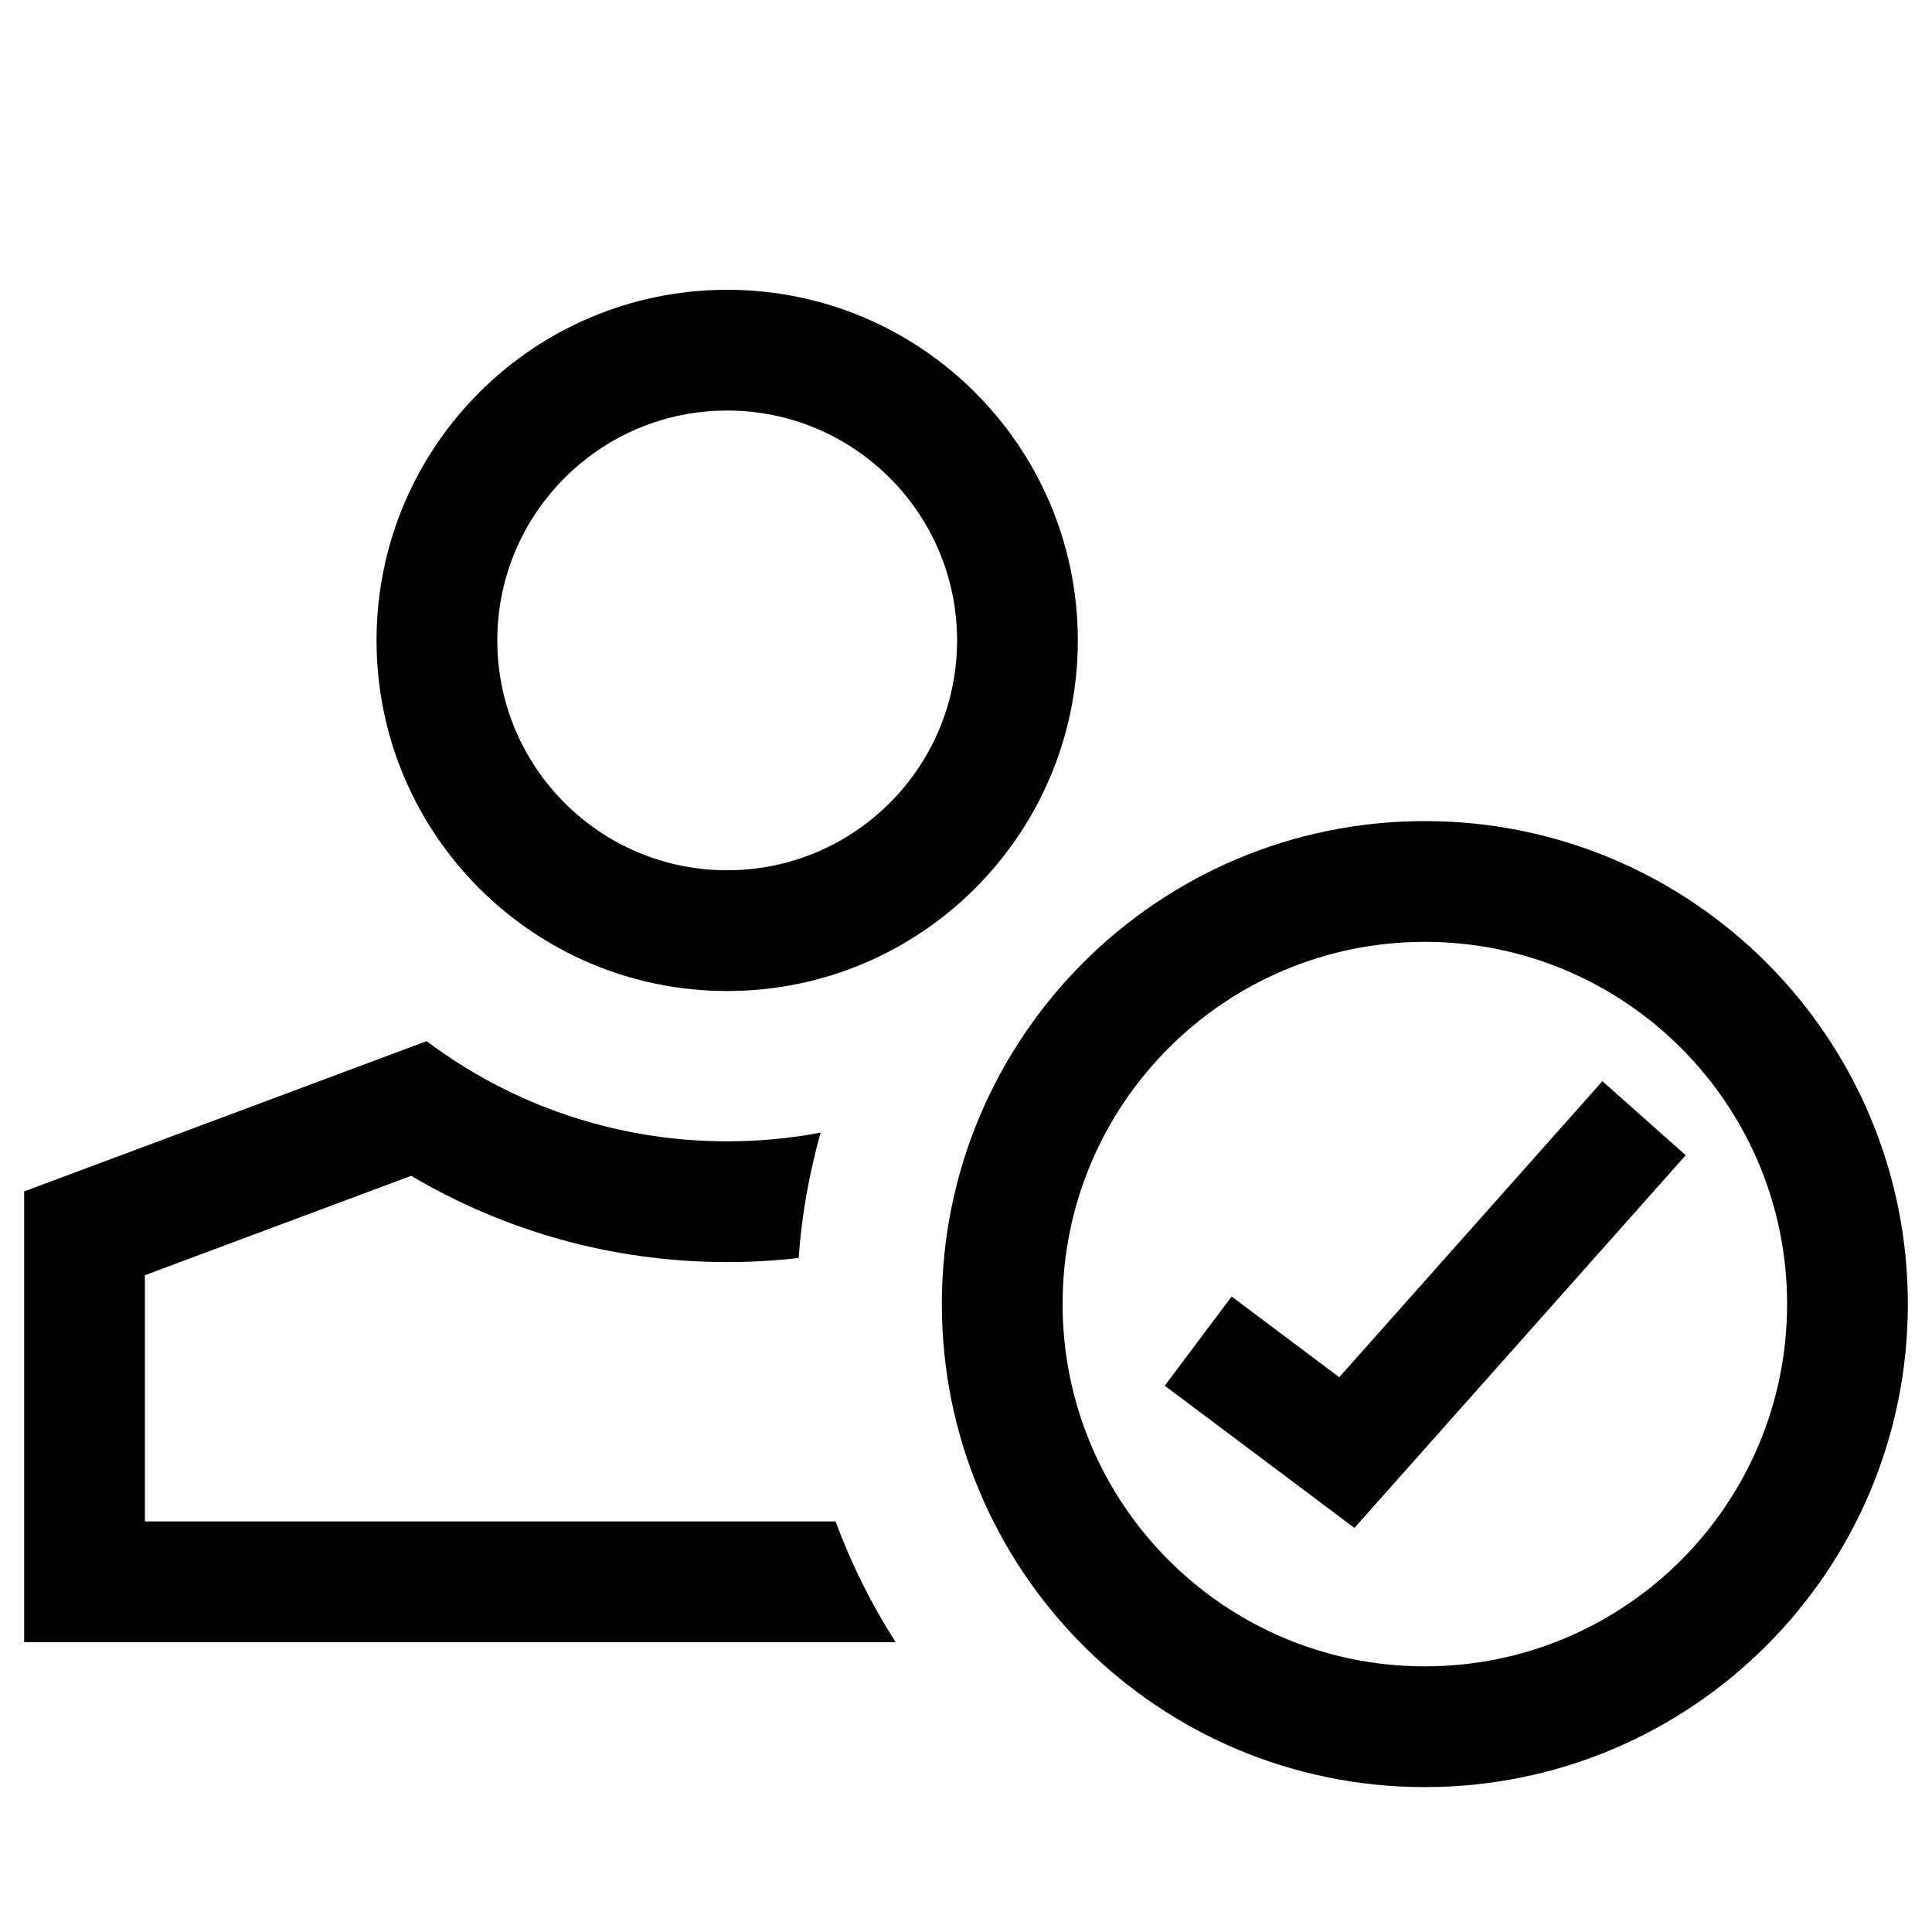 <svg width="40" height="40" viewBox="0 0 40 40" xmlns="http://www.w3.org/2000/svg">
<path fill-rule="evenodd" clip-rule="evenodd" d="M22.315 13.259C22.315 17.268 19.065 20.518 15.056 20.518C11.046 20.518 7.796 17.268 7.796 13.259C7.796 9.25 11.046 6 15.056 6C19.065 6 22.315 9.25 22.315 13.259ZM19.815 13.259C19.815 15.888 17.684 18.018 15.056 18.018C12.427 18.018 10.296 15.888 10.296 13.259C10.296 10.631 12.427 8.5 15.056 8.5C17.684 8.5 19.815 10.631 19.815 13.259Z"/>
<path d="M15.056 23.63C15.717 23.63 16.364 23.568 16.991 23.449C16.755 24.284 16.599 25.152 16.535 26.045C16.049 26.101 15.556 26.13 15.056 26.13C12.669 26.13 10.43 25.478 8.512 24.344L3 26.402V31.5H17.3C17.625 32.382 18.044 33.22 18.544 34H0.5V24.667L8.833 21.556C10.566 22.858 12.721 23.63 15.056 23.63Z"/>
<path d="M28.042 31.634L34.901 23.918L33.176 22.385L27.728 28.514L25.5 26.843L24.115 28.69L28.042 31.634Z"/>
<path fill-rule="evenodd" clip-rule="evenodd" d="M29.5 37C35.023 37 39.5 32.523 39.5 27C39.5 21.477 35.023 17 29.5 17C23.977 17 19.5 21.477 19.5 27C19.5 32.523 23.977 37 29.5 37ZM29.5 34.5C33.642 34.5 37 31.142 37 27C37 22.858 33.642 19.5 29.5 19.5C25.358 19.5 22 22.858 22 27C22 31.142 25.358 34.5 29.5 34.5Z"/>
</svg>
